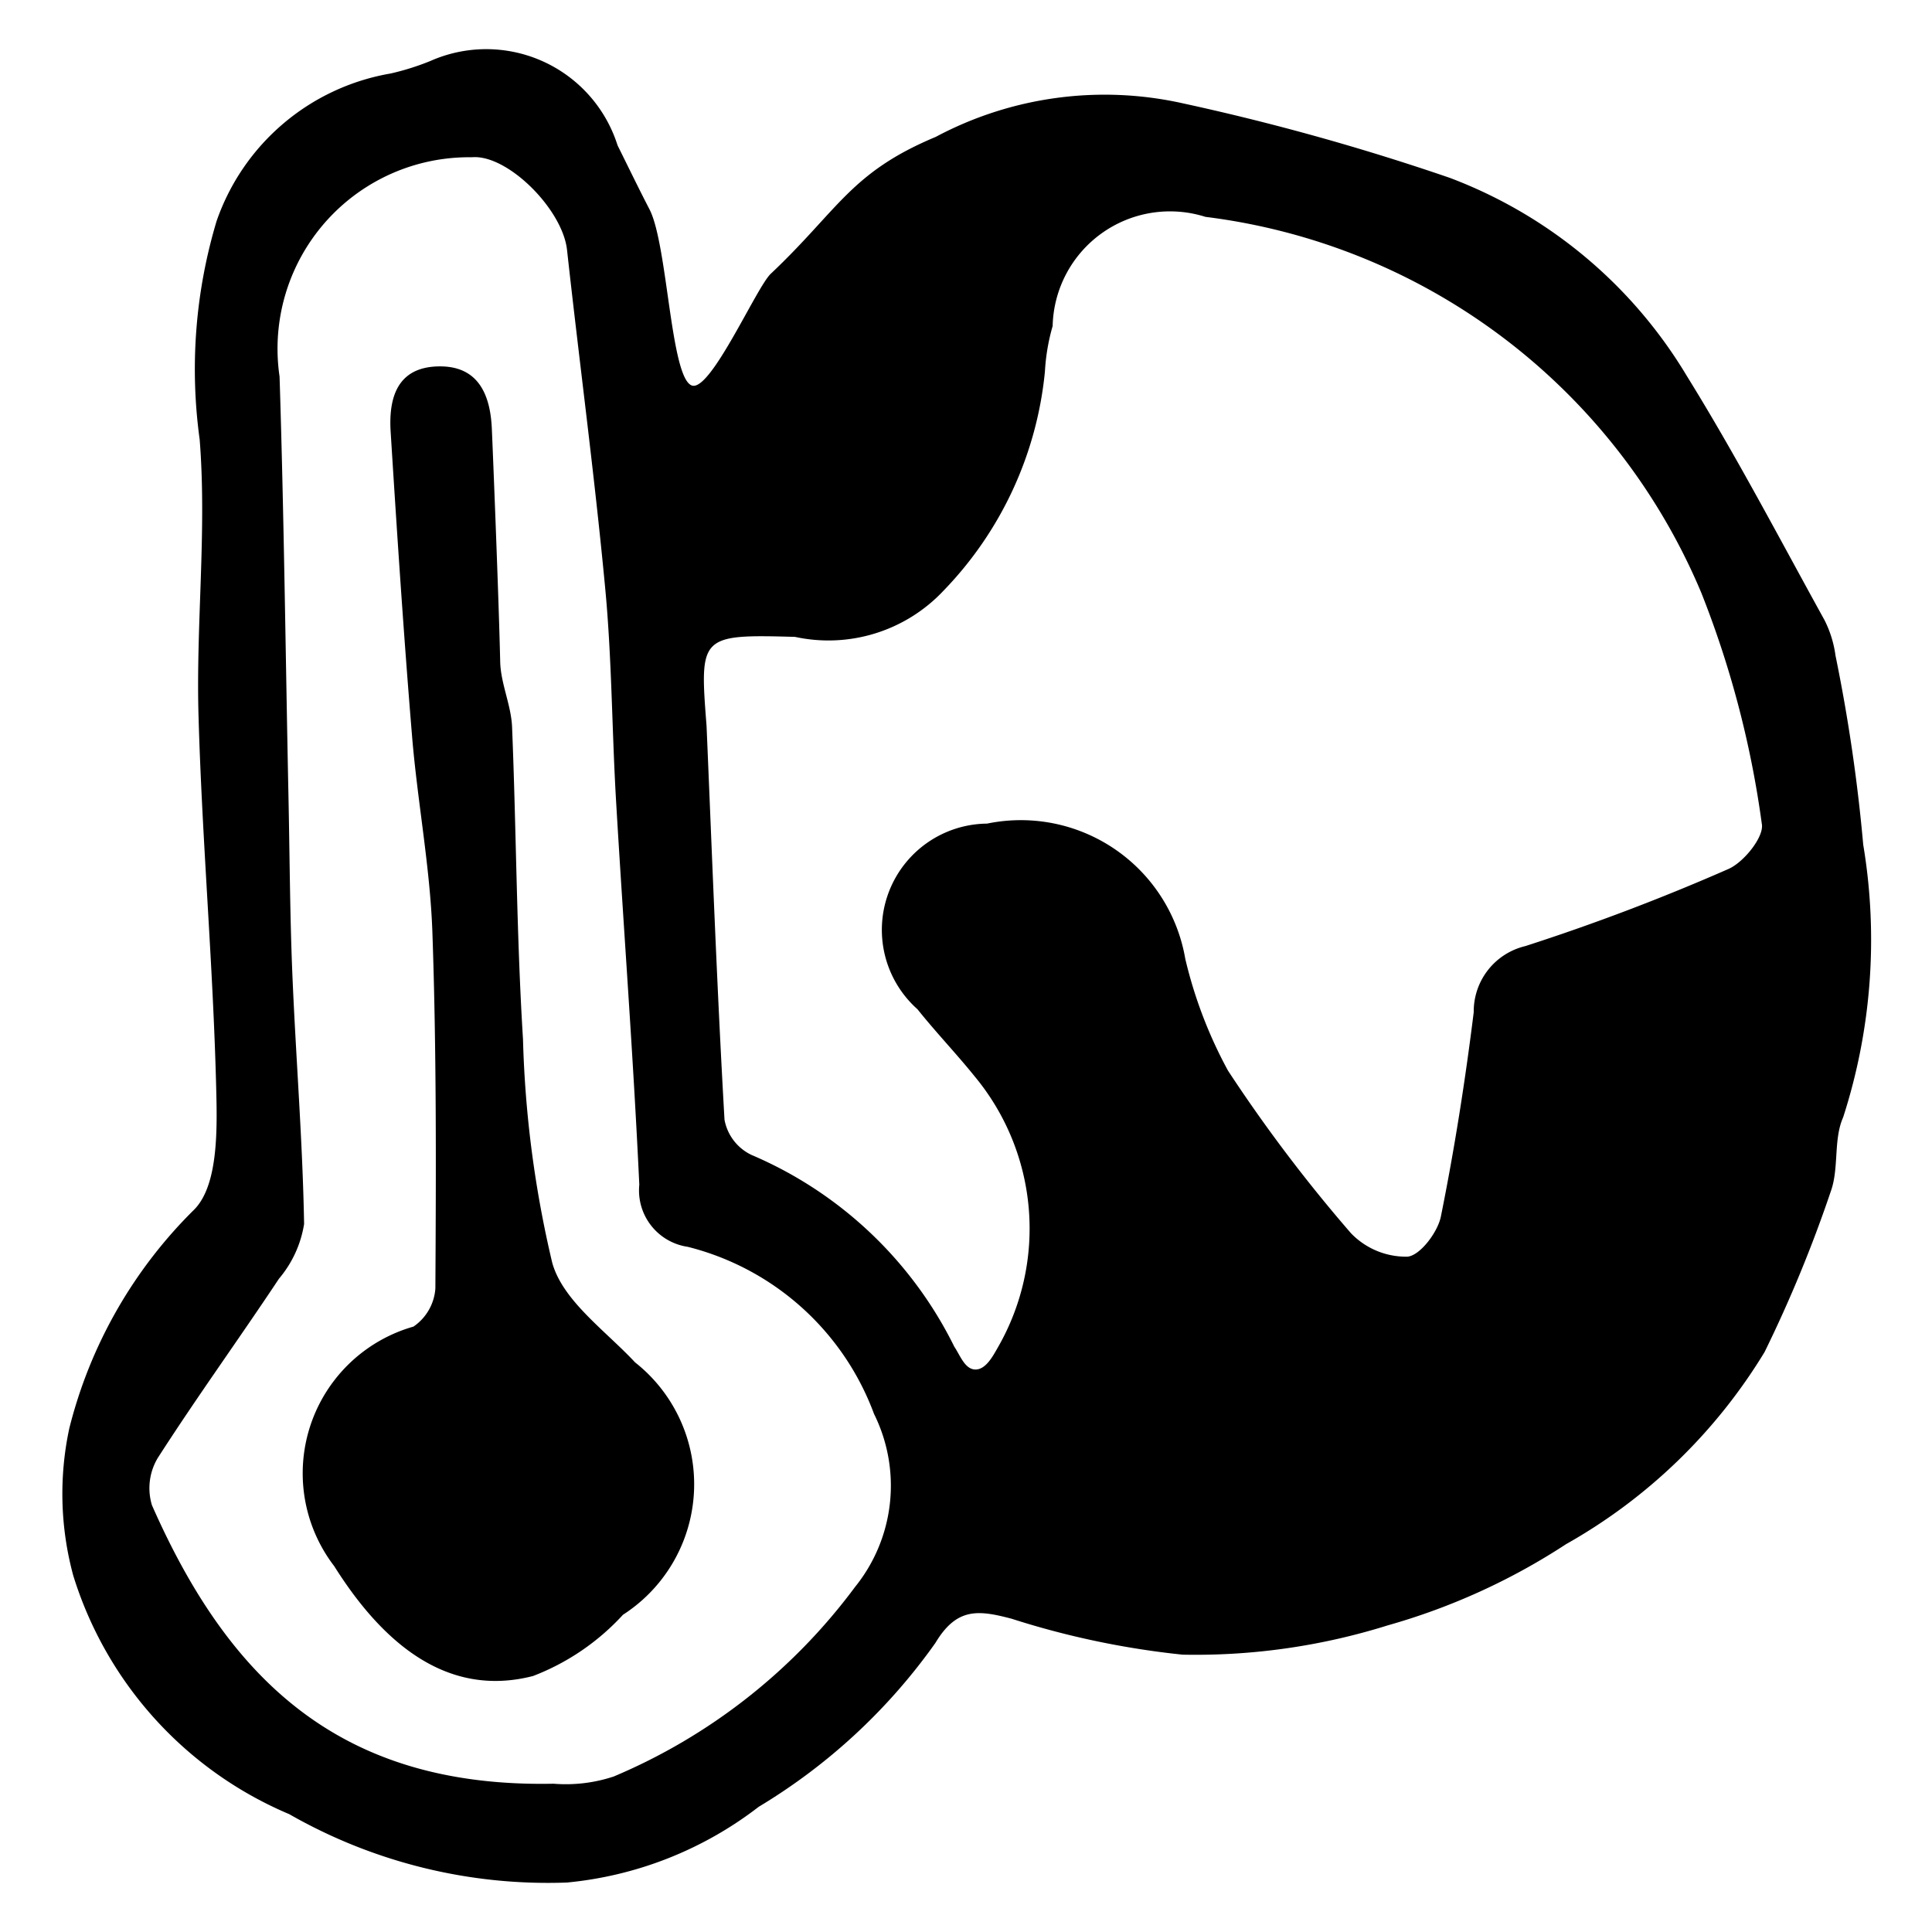 <svg xmlns="http://www.w3.org/2000/svg" viewBox="0 0 20 20"><title>exisim-icons</title><path d="M12.242,17.129a8.742,8.742,0,0,1-1.77-.372c-.345-.091-.568-.118-.789.251A6.071,6.071,0,0,1,7.854,18.704a3.842,3.842,0,0,1-1.986.784,5.392,5.392,0,0,1-2.874-.708A3.946,3.946,0,0,1,.758,16.309a3.234,3.234,0,0,1-.041-1.521A4.826,4.826,0,0,1,2.011,12.521c.249-.253.238-.83.227-1.257-.032-1.287-.147-2.571-.183-3.858-.027-.951.087-1.91.012-2.856a5.334,5.334,0,0,1,.175-2.261A2.321,2.321,0,0,1,4.043.761a2.642,2.642,0,0,0,.413-.13,1.426,1.426,0,0,1,1.937.874c.11.221.217.443.33.661.19.365.217,1.751.44,1.825.195.064.668-1.018.816-1.157.704-.665.825-1.048,1.708-1.417a3.716,3.716,0,0,1,2.564-.346,24.604,24.604,0,0,1,2.757.77,4.858,4.858,0,0,1,2.454,2.051c.509.821.957,1.679,1.424,2.525a1.15,1.15,0,0,1,.115.369,17.488,17.488,0,0,1,.287,1.958,5.976,5.976,0,0,1-.208,2.823c-.102.229-.041.527-.128.767a13.809,13.809,0,0,1-.685,1.662,5.642,5.642,0,0,1-2.055,1.989,6.69,6.69,0,0,1-1.847.841A6.654,6.654,0,0,1,12.242,17.129ZM8.23,6.593c-.988-.028-.988-.01-.916.919.001.015.001.029.002.043.057,1.345.107,2.691.184,4.036a.504.504,0,0,0,.28.365,4.155,4.155,0,0,1,2.099,1.985c.059.087.108.232.215.236.109.004.183-.136.235-.227a2.467,2.467,0,0,0-.239-2.807c-.191-.237-.402-.457-.592-.695a1.1,1.1,0,0,1,.72-1.922,1.727,1.727,0,0,1,2.052,1.4,4.646,4.646,0,0,0,.442,1.157,15.81,15.81,0,0,0,1.273,1.683.791.791,0,0,0,.584.243c.13-.01.314-.252.347-.416.141-.699.252-1.406.34-2.115a.695.695,0,0,1,.534-.684,22.067,22.067,0,0,0,2.102-.798c.161-.07.374-.337.346-.469a10.189,10.189,0,0,0-.626-2.39A6.426,6.426,0,0,0,12.479,2.245a1.215,1.215,0,0,0-1.582,1.13,2.11,2.11,0,0,0-.08.471A3.785,3.785,0,0,1,9.768,6.114,1.634,1.634,0,0,1,8.23,6.593ZM5.73,18.465a1.574,1.574,0,0,0,.624-.075,6.021,6.021,0,0,0,2.496-1.96,1.669,1.669,0,0,0,.198-1.793,2.777,2.777,0,0,0-1.929-1.73.59.59,0,0,1-.501-.643c-.062-1.328-.163-2.654-.241-3.982-.043-.734-.043-1.472-.113-2.203-.11-1.166-.266-2.327-.394-3.491-.046-.423-.619-.994-.986-.96a1.982,1.982,0,0,0-1.99,2.27c.046,1.444.062,2.89.092,4.335.013.621.015,1.243.041,1.863.036.859.106,1.716.121,2.575a1.158,1.158,0,0,1-.26.566c-.413.622-.852,1.228-1.255,1.856a.608.608,0,0,0-.06.489C2.372,17.395,3.528,18.509,5.73,18.465ZM5.091,4.428c-.018-.358-.15-.645-.556-.635-.425.01-.513.328-.491.677.066,1.052.135,2.104.222,3.155.056.676.186,1.348.21,2.024.043,1.228.038,2.459.031,3.689a.522.522,0,0,1-.227.395,1.579,1.579,0,0,0-.82,2.48c.494.785,1.161,1.368,2.058,1.137a2.453,2.453,0,0,0,.931-.634,1.607,1.607,0,0,0,.125-2.613c-.308-.33-.747-.637-.857-1.03a11.305,11.305,0,0,1-.303-2.316c-.067-1.075-.069-2.154-.113-3.23-.009-.227-.118-.451-.123-.677C5.162,6.142,5.096,4.529,5.091,4.428Z"/></svg>